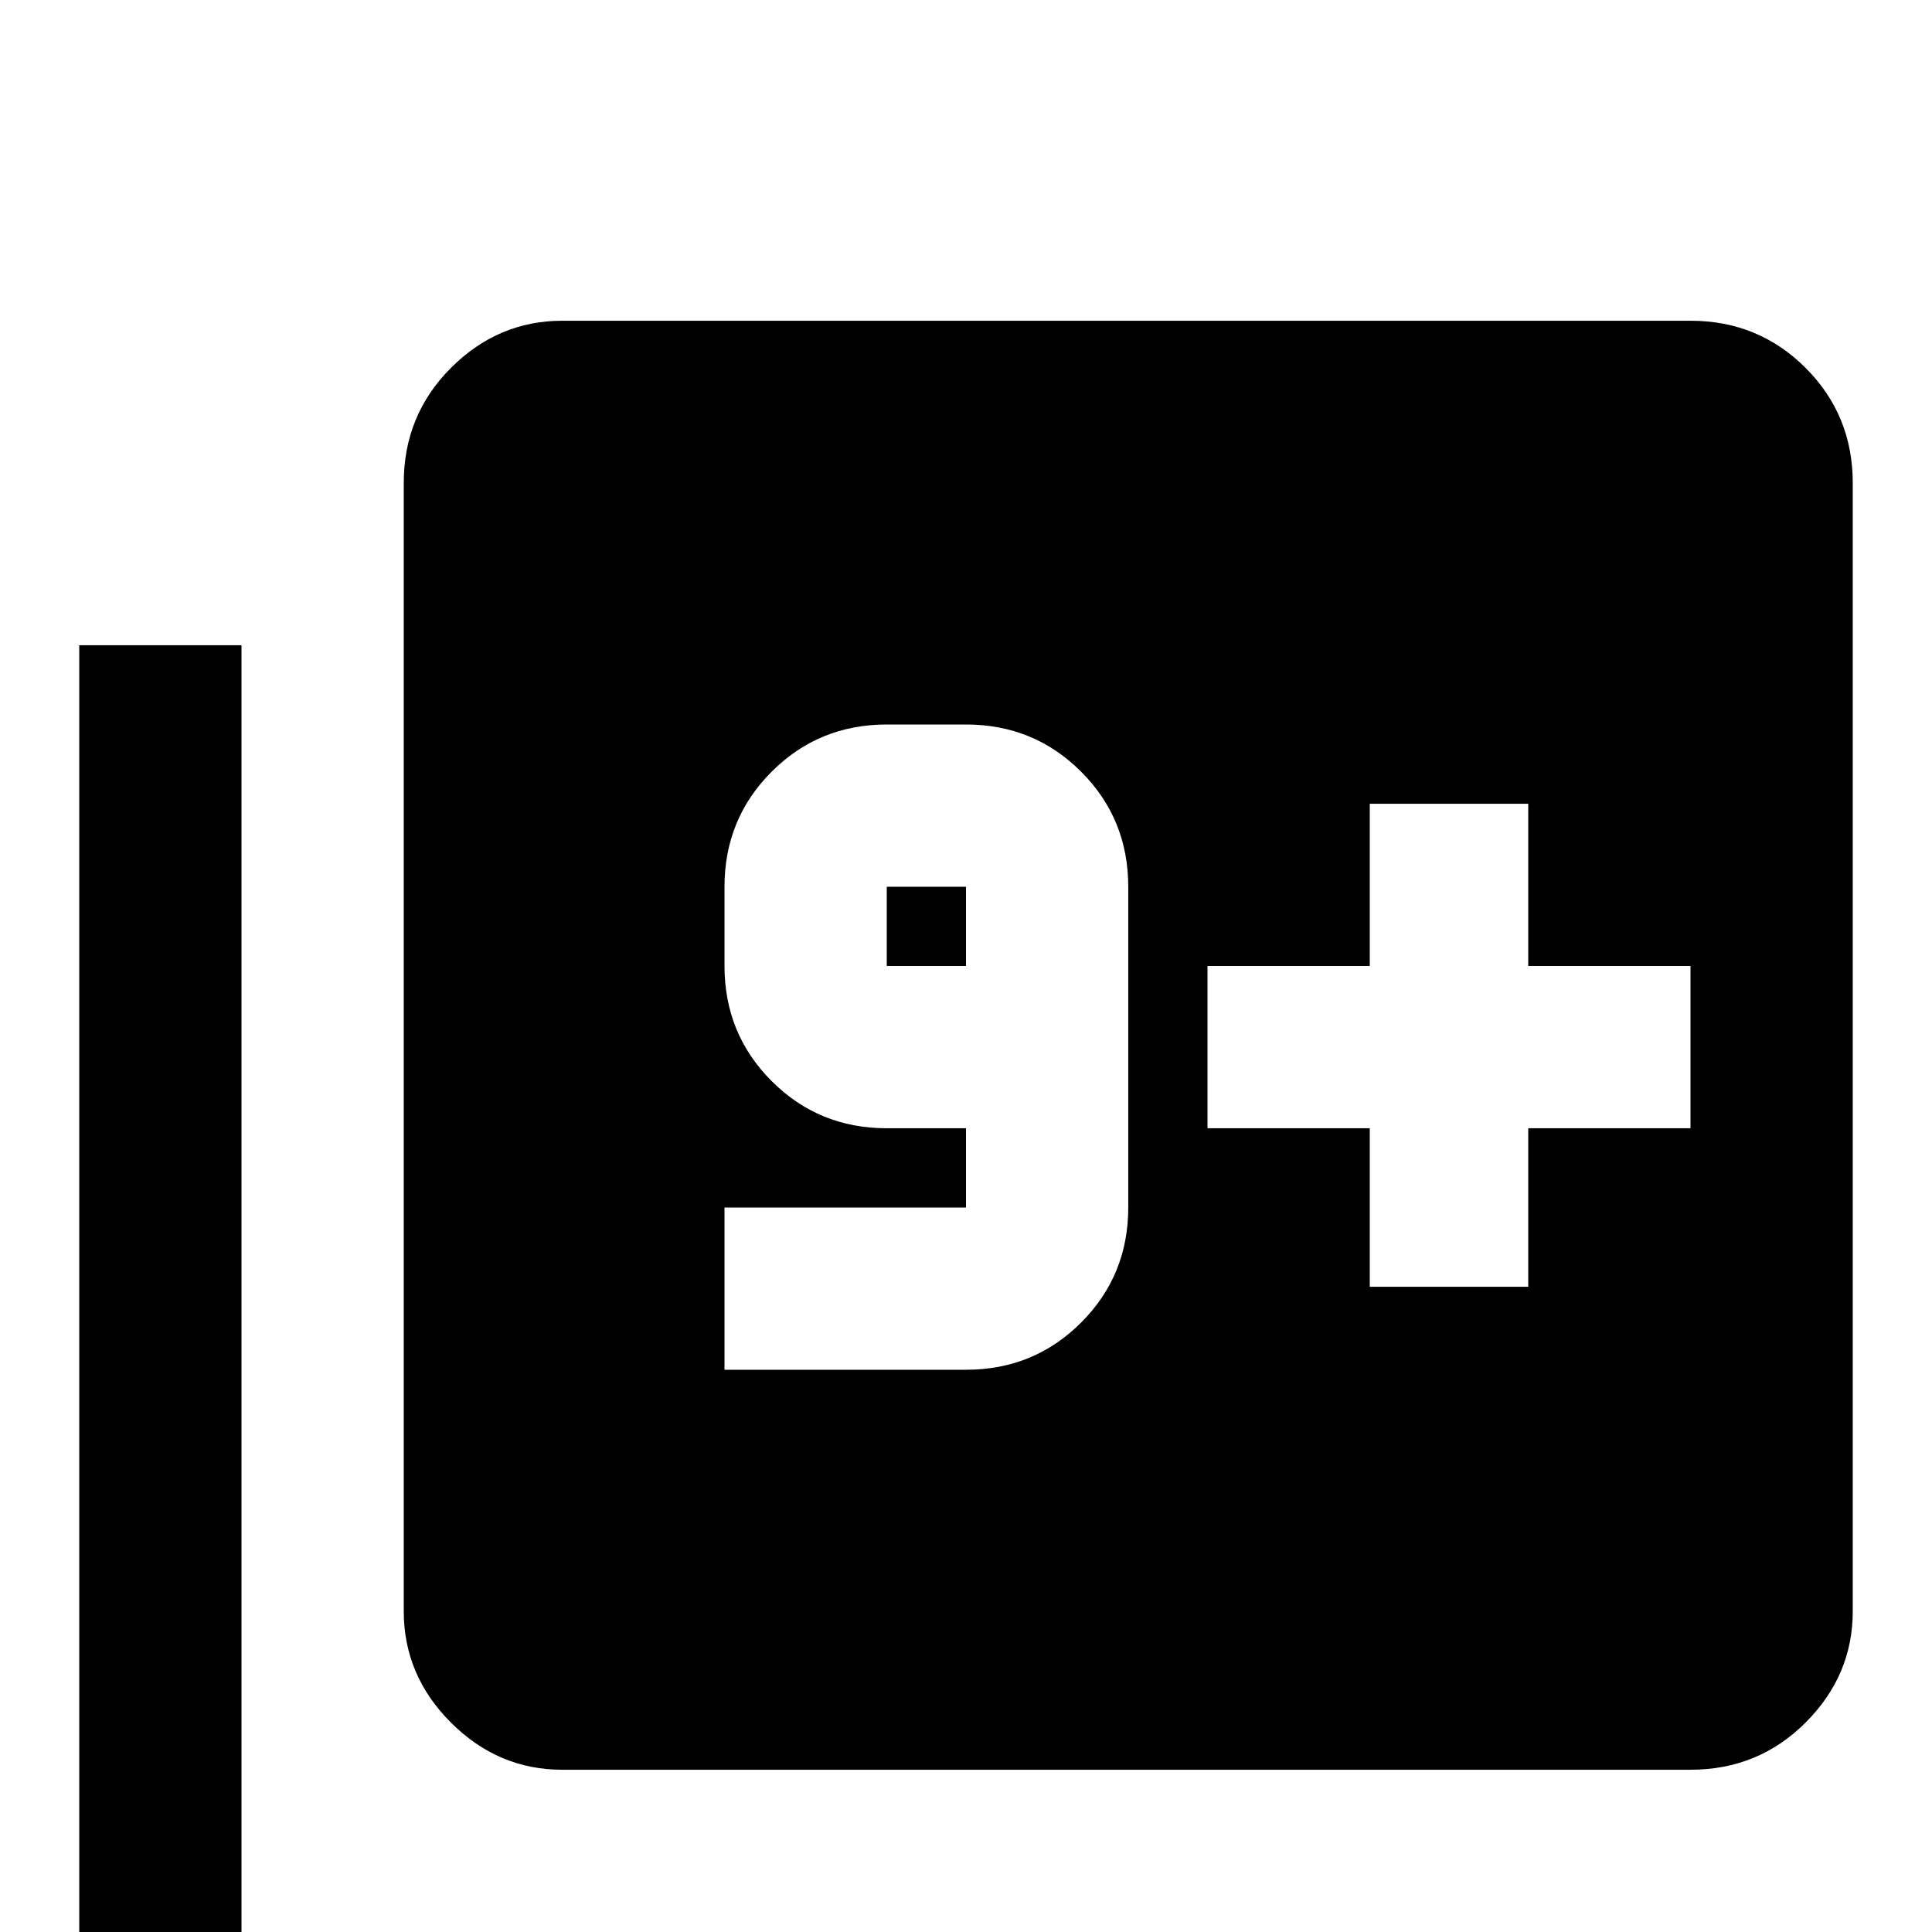 <svg xmlns="http://www.w3.org/2000/svg" viewBox="0 -512 512 512">
	<path fill="#000000" d="M235 -256V-277H256V-256ZM448 -427Q466 -427 478.5 -414.5Q491 -402 491 -384V-85Q491 -68 478.5 -55.5Q466 -43 448 -43H149Q132 -43 119.5 -55.5Q107 -68 107 -85V-384Q107 -402 119.5 -414.5Q132 -427 149 -427ZM64 -341V0H405V43H64Q46 43 33.5 30.5Q21 18 21 0V-341ZM320 -256V-213H363V-171H405V-213H448V-256H405V-299H363V-256ZM299 -192V-277Q299 -295 286.5 -307.5Q274 -320 256 -320H235Q217 -320 204.5 -307.5Q192 -295 192 -277V-256Q192 -238 204.5 -225.5Q217 -213 235 -213H256V-192H192V-149H256Q274 -149 286.5 -161.5Q299 -174 299 -192Z"/>
</svg>